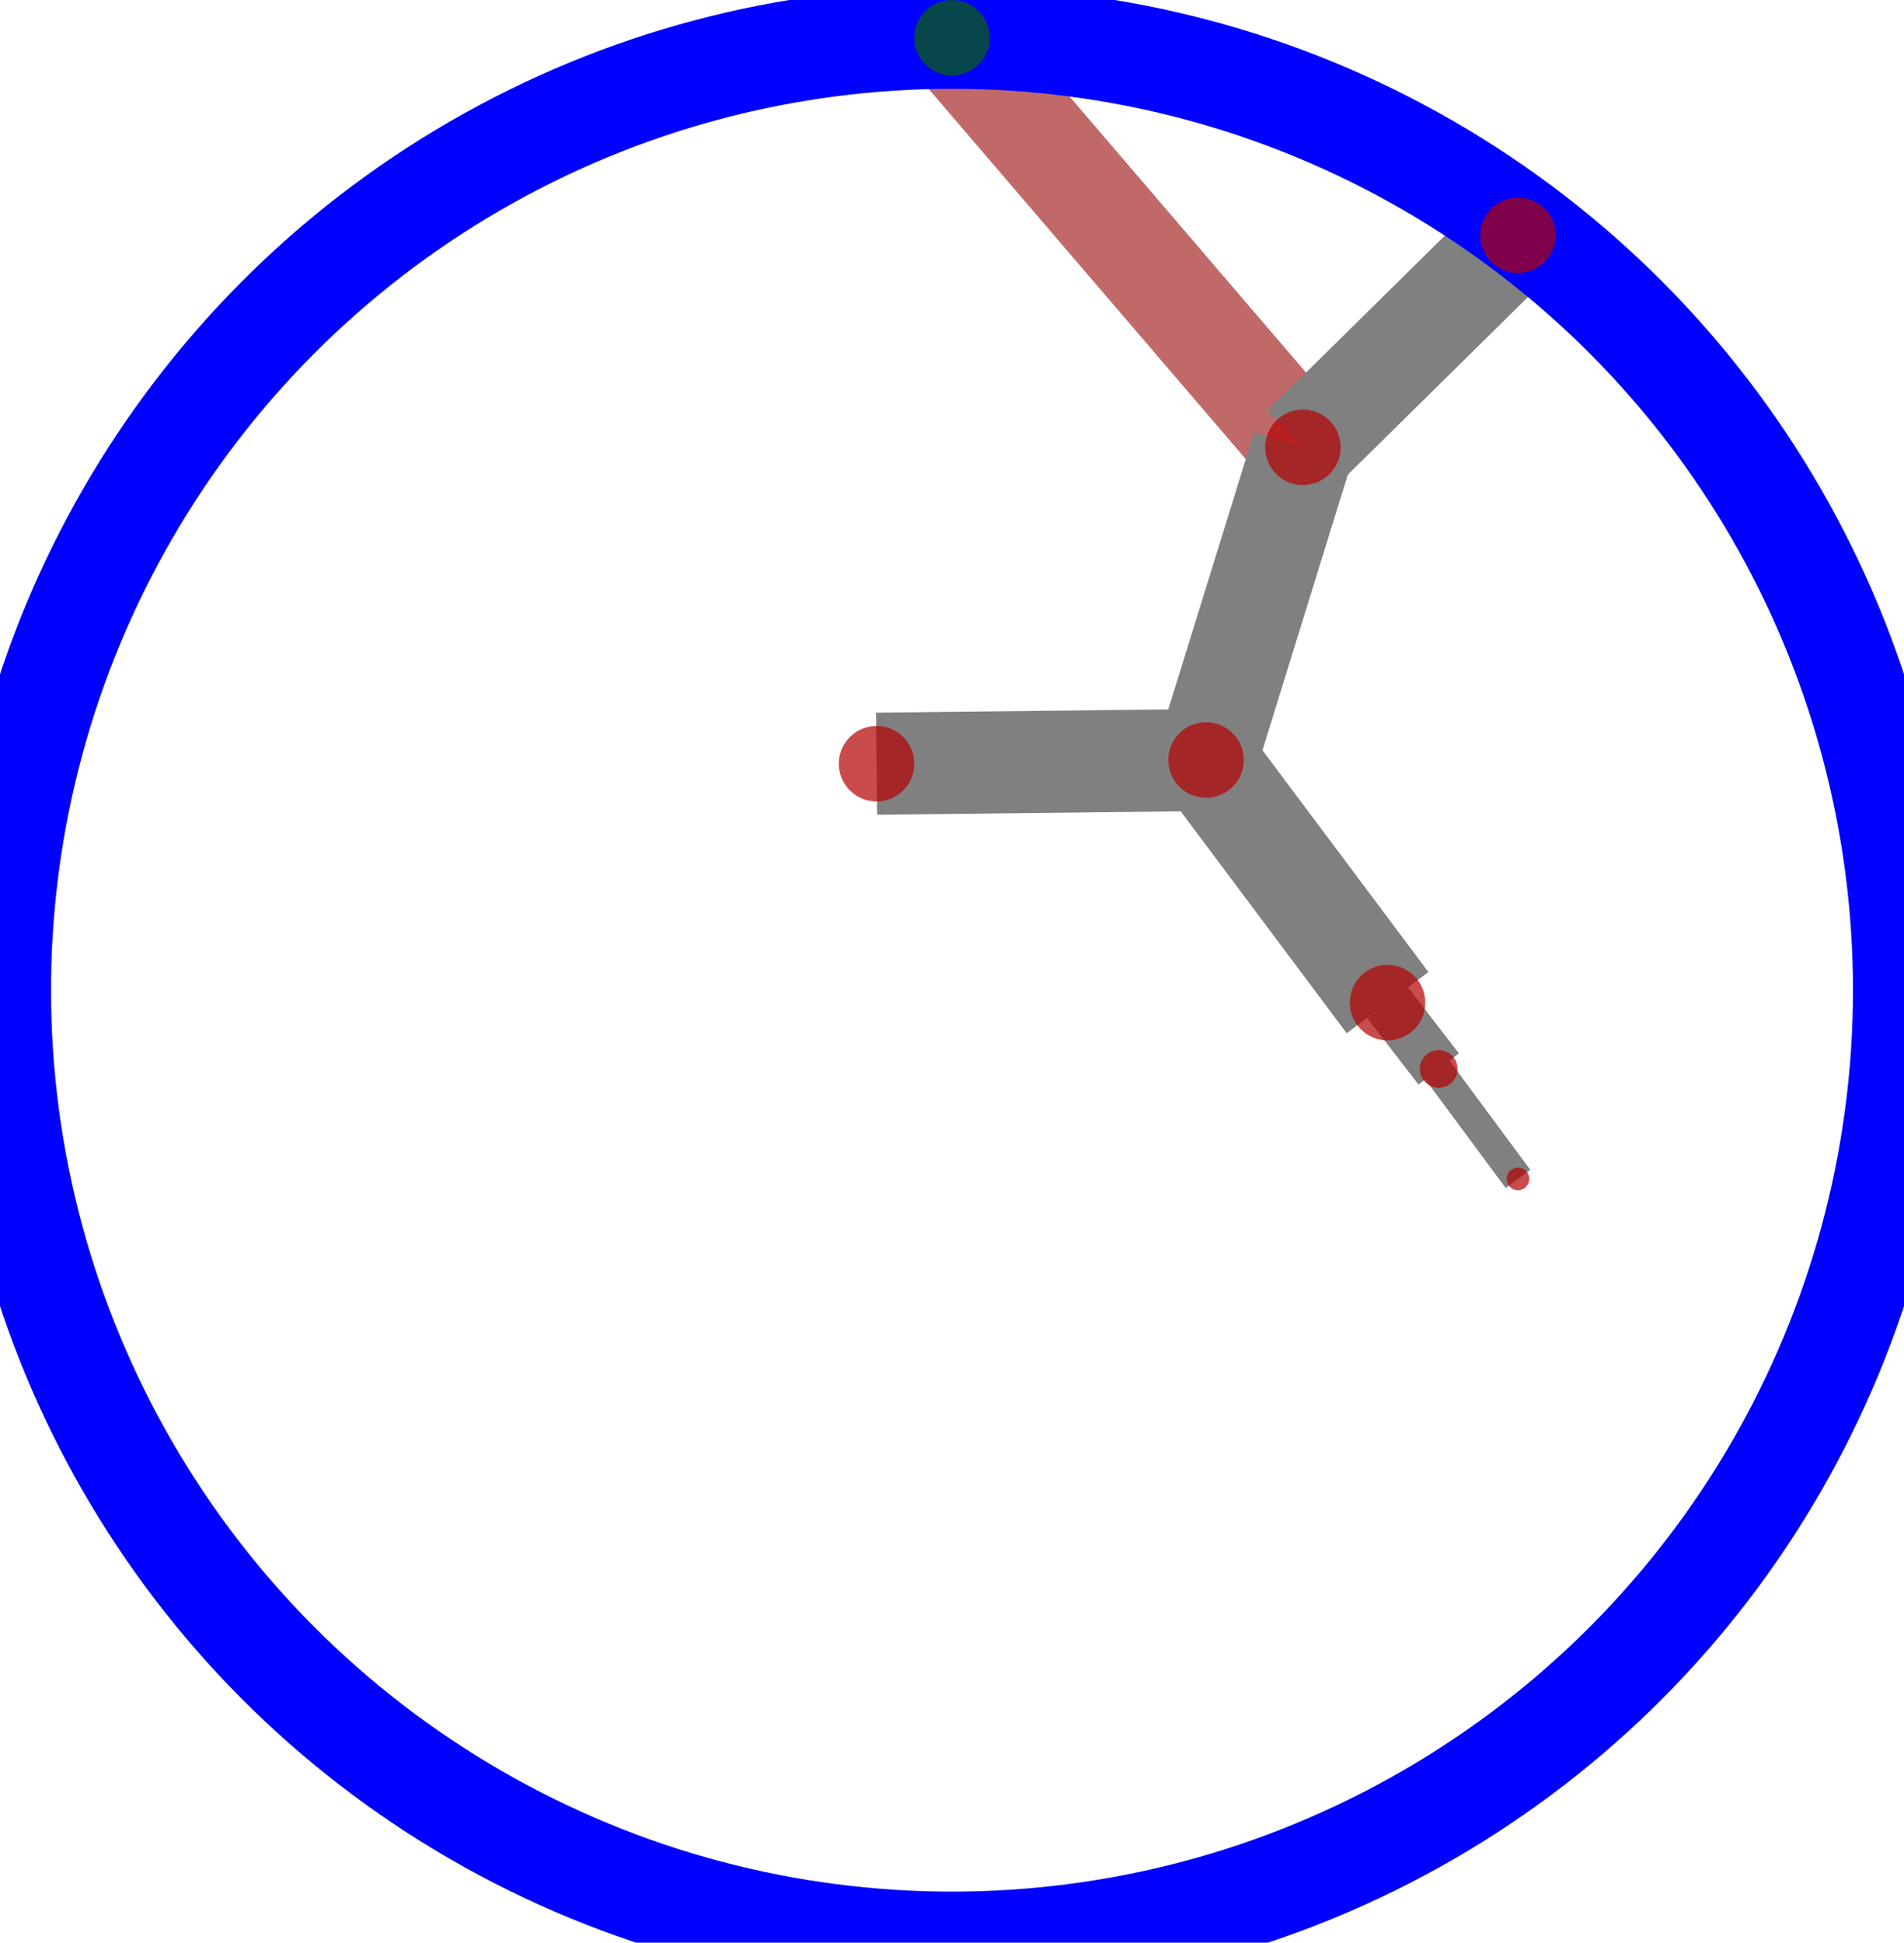 <?xml version="1.0" encoding="ISO-8859-1" standalone="no"?>
<!DOCTYPE svg PUBLIC "-//W3C//DTD SVG 1.1//EN"
 "http://www.w3.org/Graphics/SVG/1.1/DTD/svg11.dtd">
<svg width="504.627mm" height="514.627mm" 
     viewBox="0 0 1430.44 1458.78" 
     xmlns="http://www.w3.org/2000/svg" version="1.1" xmlns:xlink="http://www.w3.org/1999/xlink" >
<desc>output.svg, created with the Board library (Copyleft) 2007 Sebastien Fourey</desc>
<line x1="715.22" y1="28.35" x2="978.83" y2="335.9" fill="none" stroke="rgb(150,0,0)" stroke-width="20.285mm" style="stroke-linecap:butt;stroke-linejoin:miter"  stroke-opacity="0.588" />
<line x1="906.07" y1="570.7" x2="978.83" y2="335.9" fill="none" stroke="rgb(128,128,128)" stroke-width="20.285mm" style="stroke-linecap:butt;stroke-linejoin:miter" />
<line x1="1140.42" y1="176.64" x2="978.83" y2="335.9" fill="none" stroke="rgb(128,128,128)" stroke-width="20.285mm" style="stroke-linecap:butt;stroke-linejoin:miter" />
<line x1="1042.44" y1="752.9" x2="906.07" y2="570.7" fill="none" stroke="rgb(128,128,128)" stroke-width="20.285mm" style="stroke-linecap:butt;stroke-linejoin:miter" />
<line x1="658.53" y1="573.49" x2="906.07" y2="570.7" fill="none" stroke="rgb(128,128,128)" stroke-width="20.285mm" style="stroke-linecap:butt;stroke-linejoin:miter" />
<line x1="1080.85" y1="802.71" x2="1042.44" y2="752.9" fill="none" stroke="rgb(128,128,128)" stroke-width="10.142mm" style="stroke-linecap:butt;stroke-linejoin:miter" />
<line x1="1140.42" y1="885.3" x2="1042.44" y2="752.9" fill="none" stroke="rgb(128,128,128)" stroke-width="6.085mm" style="stroke-linecap:butt;stroke-linejoin:miter" />
<circle cx="715.22" cy="743.57" r="715.22" fill="none" stroke="rgb(0,0,255)" stroke-width="20.285mm" style="stroke-linecap:butt;stroke-linejoin:miter" />
<circle cx="715.22" cy="28.35" r="28.35" fill="rgb(10,100,0)" stroke="none" stroke-width="0" style="stroke-linecap:round;stroke-linejoin:round;"  fill-opacity="0.706"  stroke-opacity="0.706" />
<circle cx="978.83" cy="335.9" r="28.35" fill="rgb(180,0,0)" stroke="none" stroke-width="0" style="stroke-linecap:round;stroke-linejoin:round;"  fill-opacity="0.706"  stroke-opacity="0.706" />
<circle cx="906.07" cy="570.7" r="28.35" fill="rgb(180,0,0)" stroke="none" stroke-width="0" style="stroke-linecap:round;stroke-linejoin:round;"  fill-opacity="0.706"  stroke-opacity="0.706" />
<circle cx="1140.42" cy="176.64" r="28.35" fill="rgb(180,0,0)" stroke="none" stroke-width="0" style="stroke-linecap:round;stroke-linejoin:round;"  fill-opacity="0.706"  stroke-opacity="0.706" />
<circle cx="1042.44" cy="752.9" r="28.35" fill="rgb(180,0,0)" stroke="none" stroke-width="0" style="stroke-linecap:round;stroke-linejoin:round;"  fill-opacity="0.706"  stroke-opacity="0.706" />
<circle cx="658.53" cy="573.49" r="28.35" fill="rgb(180,0,0)" stroke="none" stroke-width="0" style="stroke-linecap:round;stroke-linejoin:round;"  fill-opacity="0.706"  stroke-opacity="0.706" />
<circle cx="1080.85" cy="802.71" r="14.17" fill="rgb(180,0,0)" stroke="none" stroke-width="0" style="stroke-linecap:round;stroke-linejoin:round;"  fill-opacity="0.706"  stroke-opacity="0.706" />
<circle cx="1140.42" cy="885.3" r="8.5" fill="rgb(180,0,0)" stroke="none" stroke-width="0" style="stroke-linecap:round;stroke-linejoin:round;"  fill-opacity="0.706"  stroke-opacity="0.706" />
</svg>

